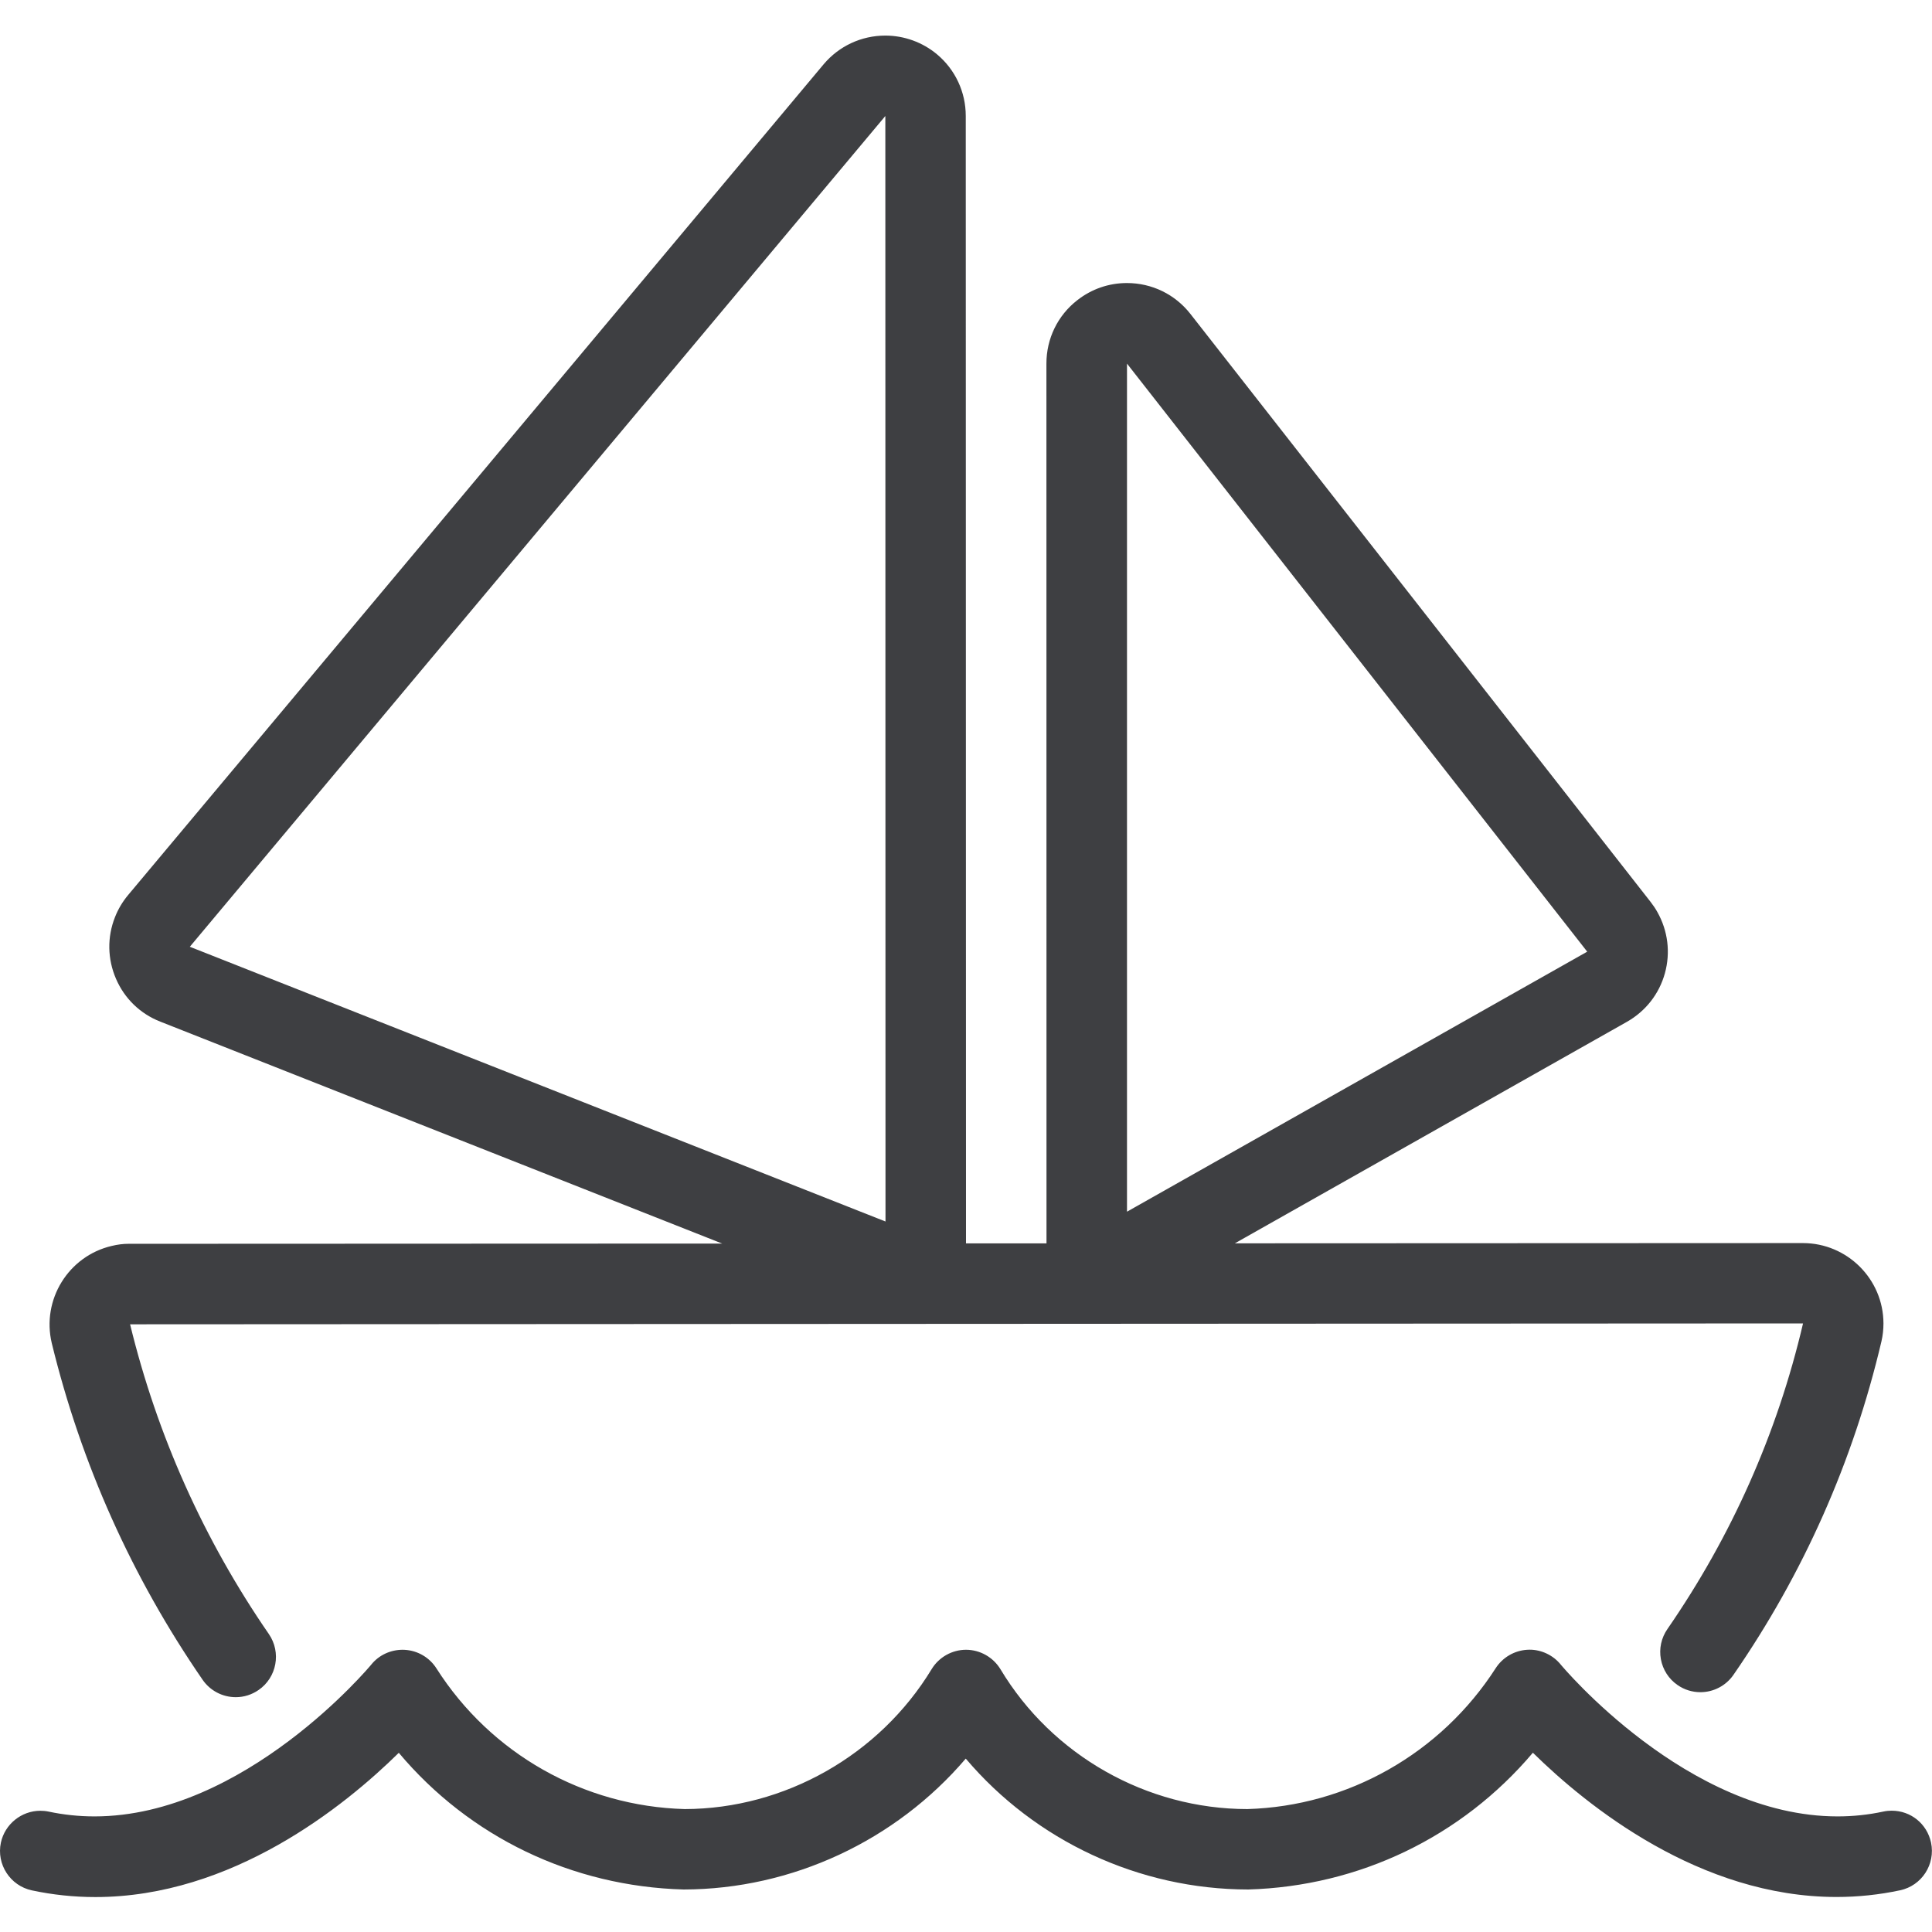 <svg width="24" height="24" viewBox="0 0 24 24" fill="none" xmlns="http://www.w3.org/2000/svg">
<path d="M2.929 21.083C2.764 21.083 2.61 21.002 2.517 20.867C1.64 19.594 1.009 18.187 0.643 16.685C0.515 16.146 0.849 15.605 1.385 15.478C1.463 15.459 1.531 15.451 1.597 15.451C1.6 15.451 8.971 15.448 8.971 15.448L1.991 12.691C1.743 12.594 1.547 12.405 1.441 12.159C1.335 11.914 1.33 11.642 1.428 11.394C1.467 11.294 1.522 11.202 1.591 11.119L10.231 0.799C10.422 0.572 10.701 0.442 10.998 0.442C11.232 0.442 11.461 0.525 11.64 0.675C11.867 0.865 11.997 1.144 11.997 1.44L12 15.446H13L12.999 4.516C12.999 4.206 13.139 3.918 13.384 3.728C13.561 3.59 13.774 3.516 13.999 3.516C14.309 3.516 14.597 3.656 14.788 3.9L20.506 11.206C20.537 11.246 20.564 11.286 20.588 11.329C20.72 11.563 20.753 11.833 20.682 12.09C20.611 12.347 20.443 12.561 20.211 12.693L15.34 15.445L22.396 15.442C22.947 15.442 23.396 15.89 23.397 16.44C23.397 16.515 23.389 16.59 23.372 16.663C23.021 18.155 22.403 19.548 21.534 20.805C21.441 20.94 21.287 21.021 21.123 21.021C21.021 21.021 20.922 20.99 20.839 20.932C20.73 20.857 20.656 20.742 20.632 20.611C20.608 20.48 20.637 20.347 20.713 20.237C21.51 19.083 22.078 17.806 22.398 16.44L1.616 16.451C1.952 17.831 2.532 19.127 3.34 20.299C3.496 20.526 3.439 20.838 3.212 20.994C3.128 21.052 3.03 21.083 2.929 21.083ZM2.358 11.761L11 15.174L10.998 1.441L2.358 11.761ZM14 15.052L19.717 11.822L14 4.517V15.052Z" fill="#3E3F42"/>
<path d="M1.184 23.566C0.919 23.566 0.654 23.538 0.396 23.483C0.126 23.425 -0.046 23.159 0.011 22.89C0.06 22.661 0.266 22.494 0.501 22.494C0.534 22.494 0.568 22.497 0.602 22.504C0.79 22.544 0.982 22.564 1.174 22.564C3.038 22.564 4.598 20.696 4.613 20.677C4.707 20.561 4.849 20.494 5.003 20.494C5.008 20.494 5.024 20.494 5.029 20.495C5.189 20.504 5.336 20.59 5.422 20.726C6.097 21.786 7.251 22.439 8.507 22.473C9.746 22.47 10.924 21.804 11.573 20.735C11.663 20.586 11.827 20.494 12 20.494C12.176 20.494 12.339 20.588 12.429 20.737C13.071 21.807 14.246 22.472 15.494 22.473C16.742 22.437 17.898 21.783 18.58 20.723C18.666 20.589 18.813 20.503 18.973 20.494C18.978 20.494 18.997 20.493 19.002 20.493C19.15 20.493 19.294 20.562 19.388 20.678C19.403 20.696 20.961 22.564 22.827 22.564C23.019 22.564 23.21 22.544 23.395 22.504C23.432 22.496 23.466 22.493 23.499 22.493C23.737 22.493 23.938 22.656 23.988 22.889C24.045 23.159 23.873 23.425 23.603 23.482C23.345 23.537 23.08 23.565 22.814 23.565C21.116 23.565 19.718 22.438 19.042 21.773C18.159 22.817 16.886 23.432 15.506 23.472C14.15 23.471 12.863 22.868 11.997 21.846C11.126 22.867 9.839 23.469 8.493 23.472C7.104 23.434 5.832 22.819 4.954 21.774C4.278 22.44 2.881 23.566 1.184 23.566Z" fill="#3E3F42"/>
</svg>
